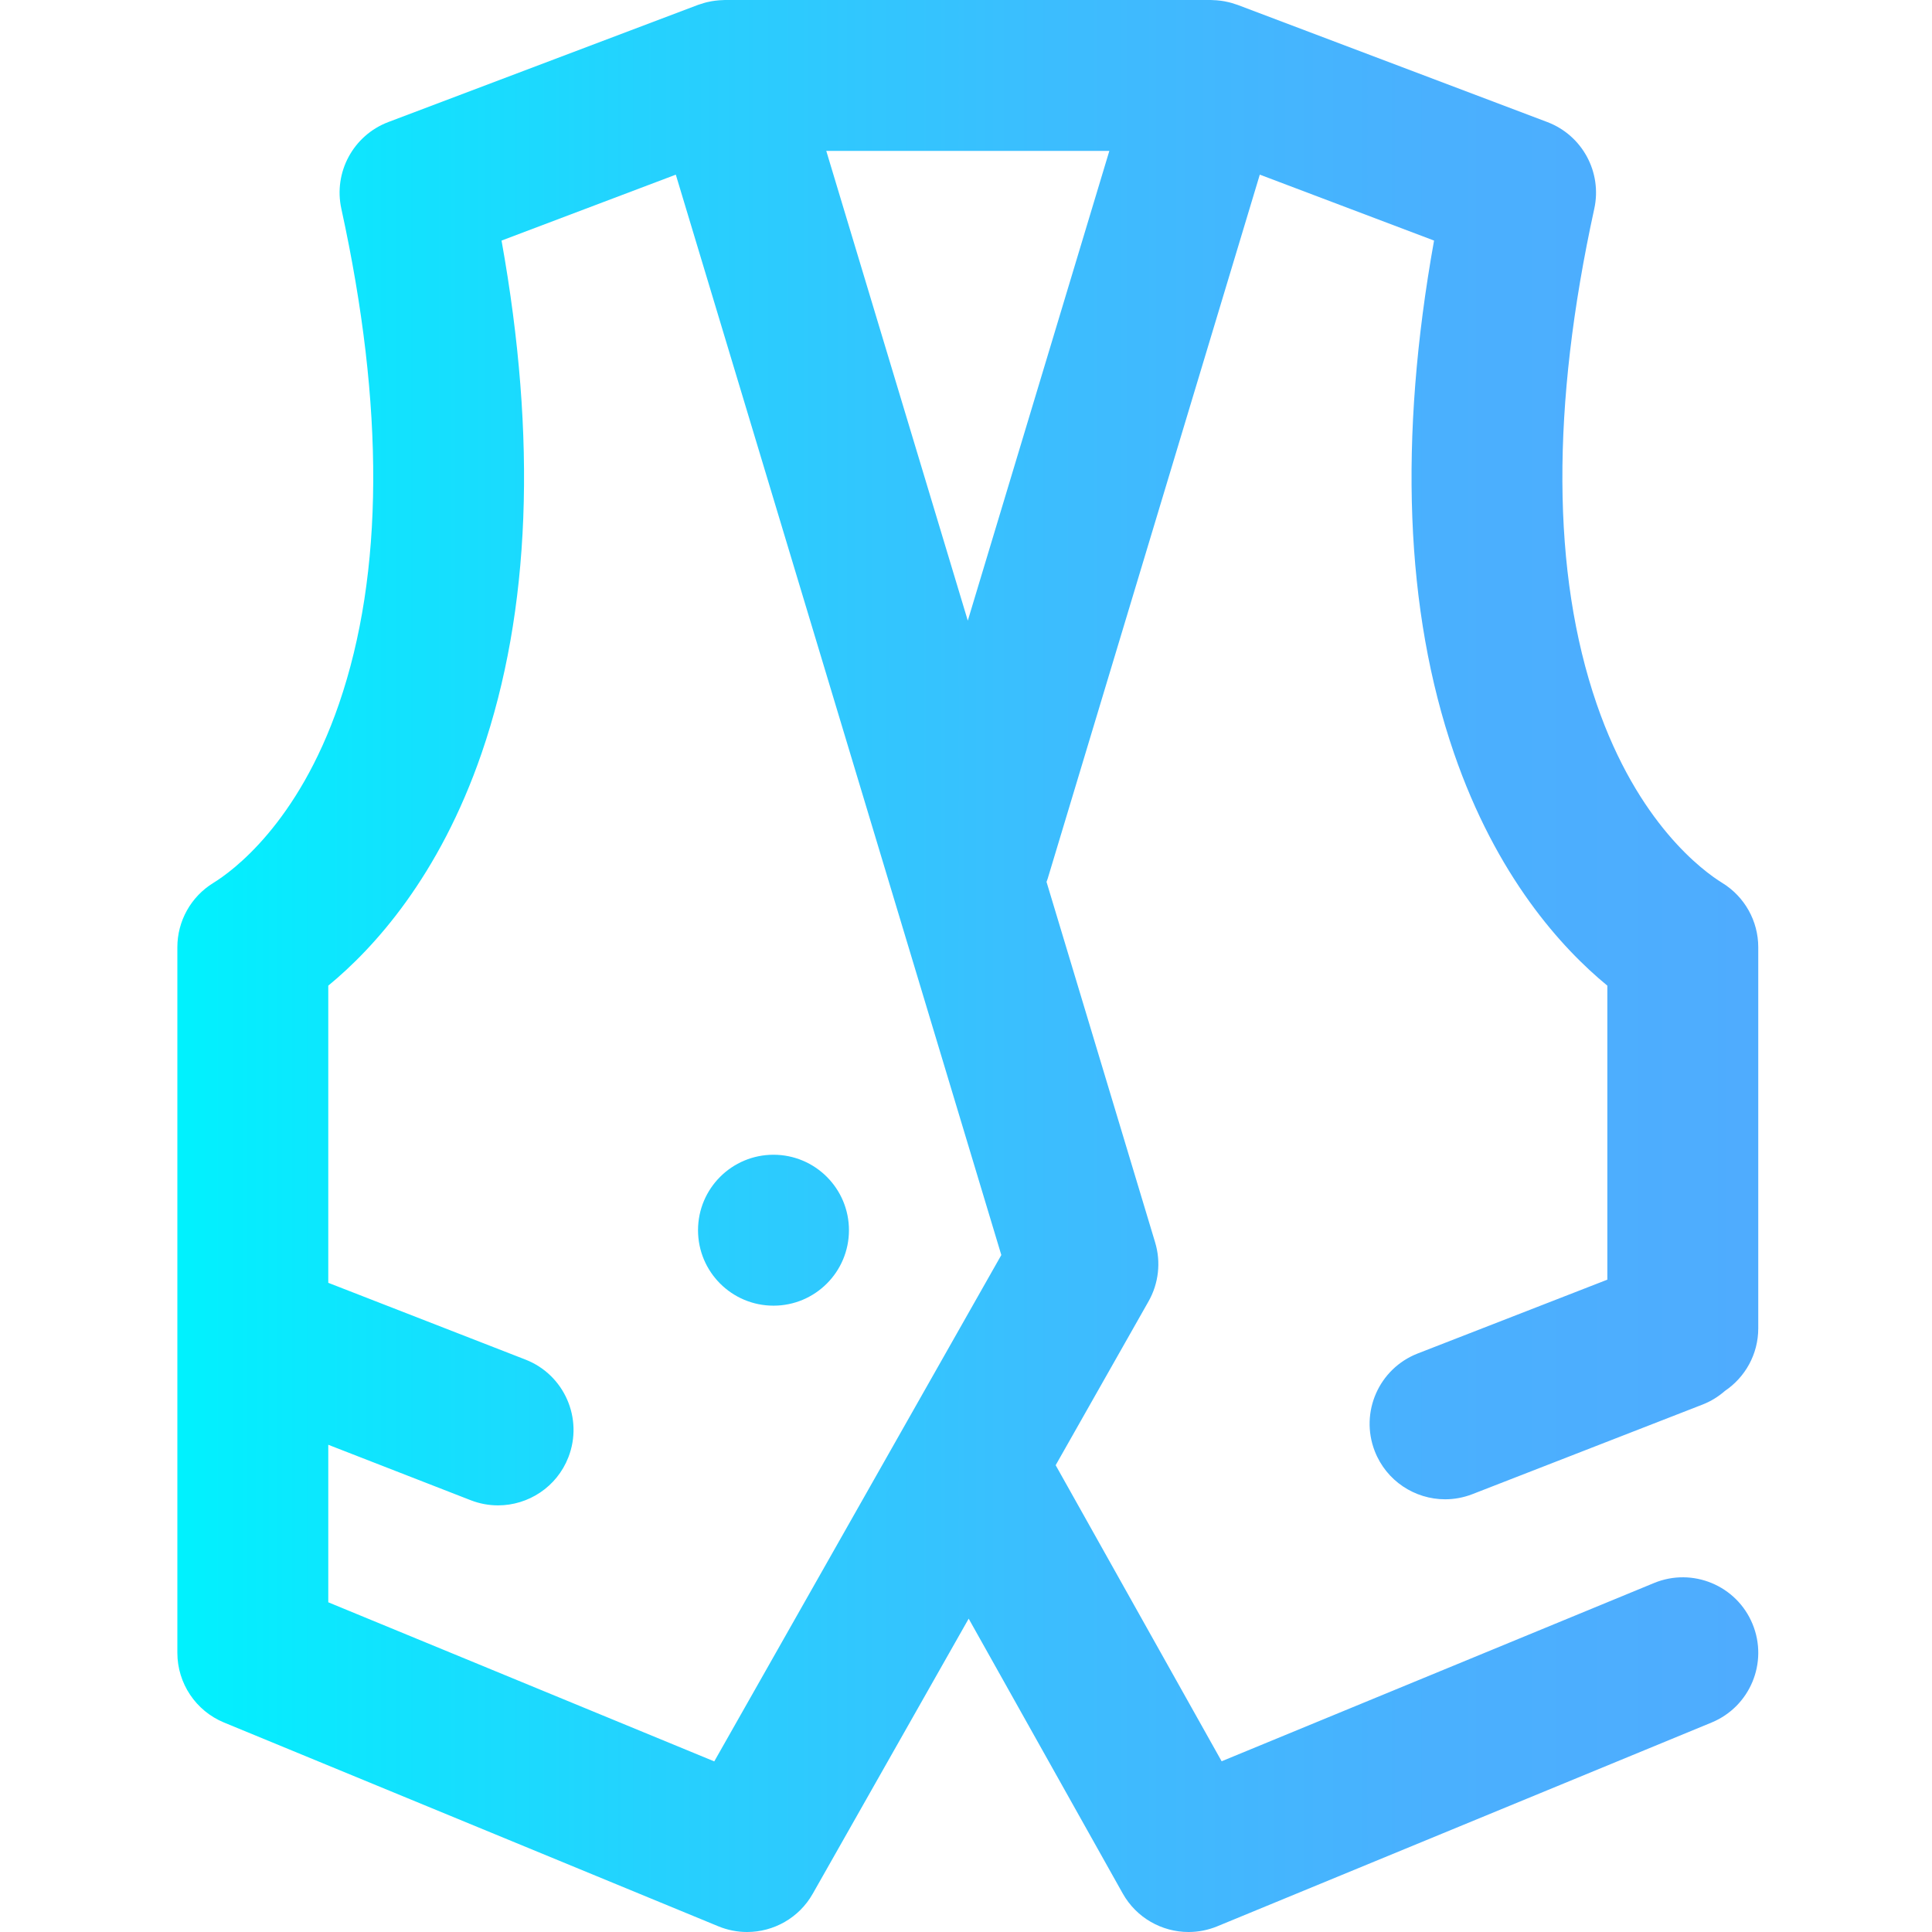 <svg height="512pt" viewBox="-47 0 512 512" width="512pt" xmlns="http://www.w3.org/2000/svg" xmlns:xlink="http://www.w3.org/1999/xlink"><linearGradient id="linear0" gradientUnits="userSpaceOnUse" x1="0" x2="418.962" y1="256" y2="256"><stop offset="0" stop-color="#00f2fe"/><stop offset=".021" stop-color="#03effe"/><stop offset=".293" stop-color="#24d2fe"/><stop offset=".554" stop-color="#3cbdfe"/><stop offset=".796" stop-color="#4ab0fe"/><stop offset="1" stop-color="#4facfe"/></linearGradient><path d="m177.98 326.016c0 11.047-8.953 20-19.996 20-11.047 0-20-8.953-20-20 0-11.043 8.953-19.996 20-19.996 11.043 0 19.996 8.953 19.996 19.996zm228.598 130.477-130.984 53.996c-2.484 1.023-5.066 1.512-7.613 1.512-7.047 0-13.816-3.738-17.453-10.223l-40.82-72.816-41.324 72.898c-3.648 6.438-10.391 10.141-17.406 10.141-2.547 0-5.129-.488-7.613-1.512l-130.988-53.996c-7.488-3.086-12.375-10.387-12.375-18.488v-186.98c0-6.941 3.602-13.391 9.516-17.031 5.059-3.109 22.41-15.73 33.316-47.461 11.891-34.598 12.102-78.742.625-131.211-2.121-9.691 3.184-19.469 12.461-22.98l82.066-31.047c.133-.051.27-.082.402-.129.414-.145.828-.281 1.254-.398.242-.07.484-.129.73-.191.398-.094.797-.18 1.203-.25.281-.051.566-.094.852-.129.367-.051.734-.09 1.105-.117.328-.023.652-.043.98-.051.184-.004.363-.027.551-.027h128.832c.18 0 .352.023.531.027.336.008.676.023 1.012.051.363.027.719.066 1.074.113.297.039.59.082.883.133.398.07.789.156 1.18.25.25.059.5.121.746.191.422.117.836.254 1.246.398.133.047.27.078.406.129l82.066 31.047c9.277 3.512 14.582 13.289 12.461 22.98-11.477 52.469-11.266 96.613.625 131.211 10.906 31.727 28.258 44.348 33.312 47.461 5.914 3.641 9.52 10.09 9.52 17.031v100.992c0 6.906-3.504 12.996-8.832 16.59-1.703 1.492-3.676 2.738-5.91 3.609l-60.996 23.746c-2.383.926-4.836 1.367-7.25 1.367-8.004 0-15.559-4.84-18.641-12.75-4.004-10.293 1.09-21.883 11.383-25.891l50.25-19.562v-77.918c-12.098-9.941-29.391-28.887-40.66-61.676-12.938-37.633-14.695-83.242-5.262-135.777l-46.18-17.473-56.195 186.516c-.094.312-.219.609-.324.914l28.781 95.535c1.578 5.23.945 10.879-1.75 15.633l-24.609 43.414 43.984 78.461 114.59-47.238c10.211-4.211 21.902.656 26.109 10.867 4.211 10.211-.656 21.902-10.867 26.109zm-159.594-416.496h-75.012l37.504 124.48zm-28.625 292.598-86.262-286.309-46.184 17.469c9.434 52.535 7.676 98.148-5.258 135.777-11.273 32.789-28.562 51.734-40.66 61.676v78.75l52.25 20.344c10.293 4.008 15.387 15.598 11.379 25.891-3.078 7.906-10.637 12.746-18.641 12.746-2.41 0-4.863-.438-7.25-1.367l-37.738-14.691v41.742l102.293 42.164zm0 0" fill="url(#linear0)"/></svg>